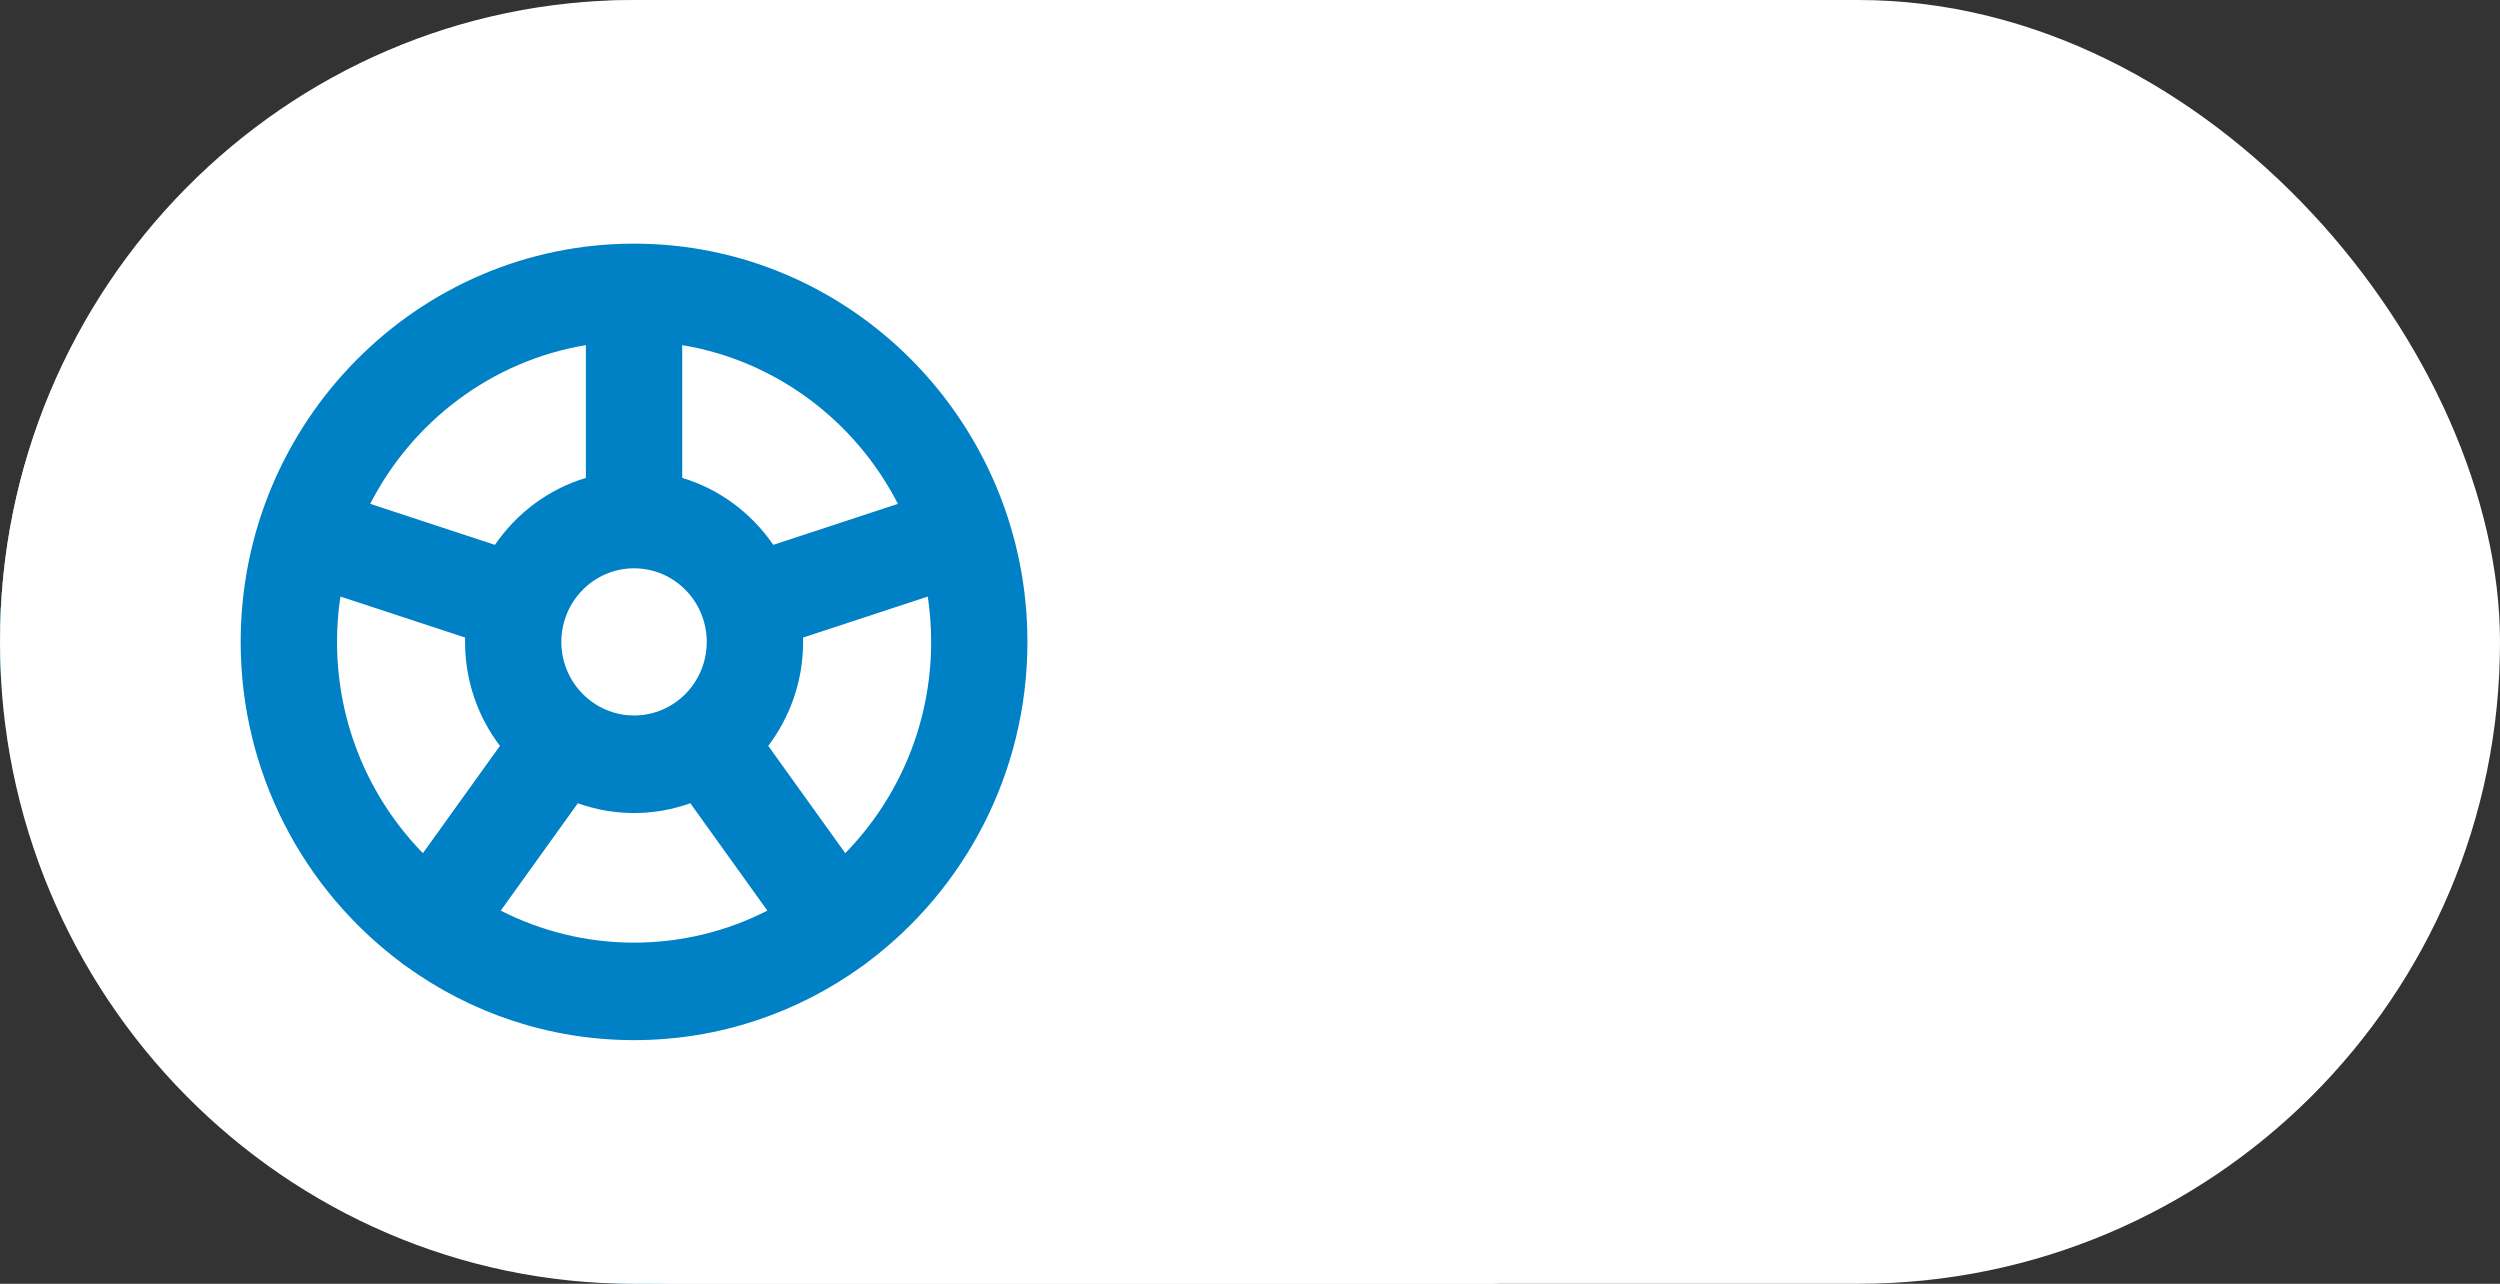 <svg width="37" height="19" viewBox="0 0 37 19" fill="none" xmlns="http://www.w3.org/2000/svg">
<rect x="0" y="0" width="37" height="19" fill="#333333" stroke="none"/>
<g clip-path="url(#clip0_8_15)">
<rect width="37" height="19" rx="9.5" fill="white"/>
<circle cx="9.5" cy="9.5" r="9.5" fill="#0080C5"/>
<path d="M9.384 8.411C9.978 8.411 10.46 8.899 10.46 9.5C10.46 10.101 9.978 10.589 9.384 10.589C8.791 10.589 8.308 10.101 8.308 9.5C8.308 8.899 8.791 8.411 9.384 8.411Z" fill="white"/>
<path d="M8.671 5.108L8.671 7.073C8.119 7.239 7.646 7.594 7.325 8.064L5.479 7.457C6.107 6.232 7.28 5.339 8.671 5.108Z" fill="white"/>
<path d="M5.038 8.829L6.884 9.436C6.884 9.458 6.883 9.479 6.883 9.5C6.883 10.079 7.075 10.612 7.399 11.039L6.259 12.627C5.474 11.823 4.988 10.718 4.988 9.5C4.988 9.272 5.005 9.048 5.038 8.829Z" fill="white"/>
<path d="M9.384 0L18.911 0C19.305 0 19.624 0.323 19.624 0.722C19.624 1.12 19.305 1.443 18.911 1.443L15.206 1.443C15.988 1.939 16.693 2.547 17.298 3.247L22.143 3.247C22.536 3.247 22.855 3.57 22.855 3.968C22.855 4.367 22.536 4.69 22.143 4.69L18.329 4.69C19.151 6.102 19.624 7.746 19.624 9.5C19.624 11.541 18.985 13.434 17.898 14.984L19.921 14.984C20.314 14.984 20.634 15.307 20.634 15.706C20.634 16.104 20.314 16.427 19.921 16.427L16.654 16.427C16.21 16.849 15.725 17.228 15.206 17.557L22.069 17.557C22.463 17.557 22.782 17.88 22.782 18.278C22.782 18.677 22.463 19 22.069 19L9.384 19C4.21 19 -5.34058e-05 14.738 -5.34058e-05 9.5C-5.34058e-05 4.262 4.21 0 9.384 0ZM5.922 14.235C5.935 14.246 5.948 14.258 5.962 14.268C5.978 14.28 5.994 14.291 6.011 14.301C6.963 14.989 8.128 15.394 9.384 15.394C10.641 15.394 11.805 14.989 12.758 14.301C12.774 14.291 12.79 14.28 12.806 14.268C12.82 14.258 12.834 14.246 12.847 14.235C14.277 13.16 15.206 11.438 15.206 9.5C15.206 6.25 12.595 3.606 9.384 3.606C6.174 3.606 3.562 6.25 3.562 9.5C3.562 11.438 4.491 13.16 5.922 14.235Z" fill="white"/>
<path d="M13.289 7.457L11.444 8.064C11.123 7.594 10.65 7.239 10.097 7.073L10.097 5.108C11.488 5.339 12.661 6.232 13.289 7.457Z" fill="white"/>
<path d="M8.552 11.888C8.812 11.981 9.092 12.033 9.384 12.033C9.676 12.033 9.956 11.981 10.217 11.888L11.357 13.477C10.764 13.78 10.093 13.951 9.384 13.951C8.675 13.951 8.005 13.78 7.411 13.477L8.552 11.888Z" fill="white"/>
<path d="M11.886 9.5C11.886 9.479 11.885 9.458 11.885 9.436L13.731 8.829C13.764 9.048 13.781 9.272 13.781 9.5C13.781 10.718 13.295 11.823 12.51 12.627L11.37 11.039C11.693 10.612 11.886 10.079 11.886 9.5Z" fill="white"/>
</g>
<defs>
<clipPath id="clip0_8_15">
<rect width="37" height="19" fill="white" transform="matrix(-1 0 0 1 37 0)"/>
</clipPath>
</defs>
</svg>
